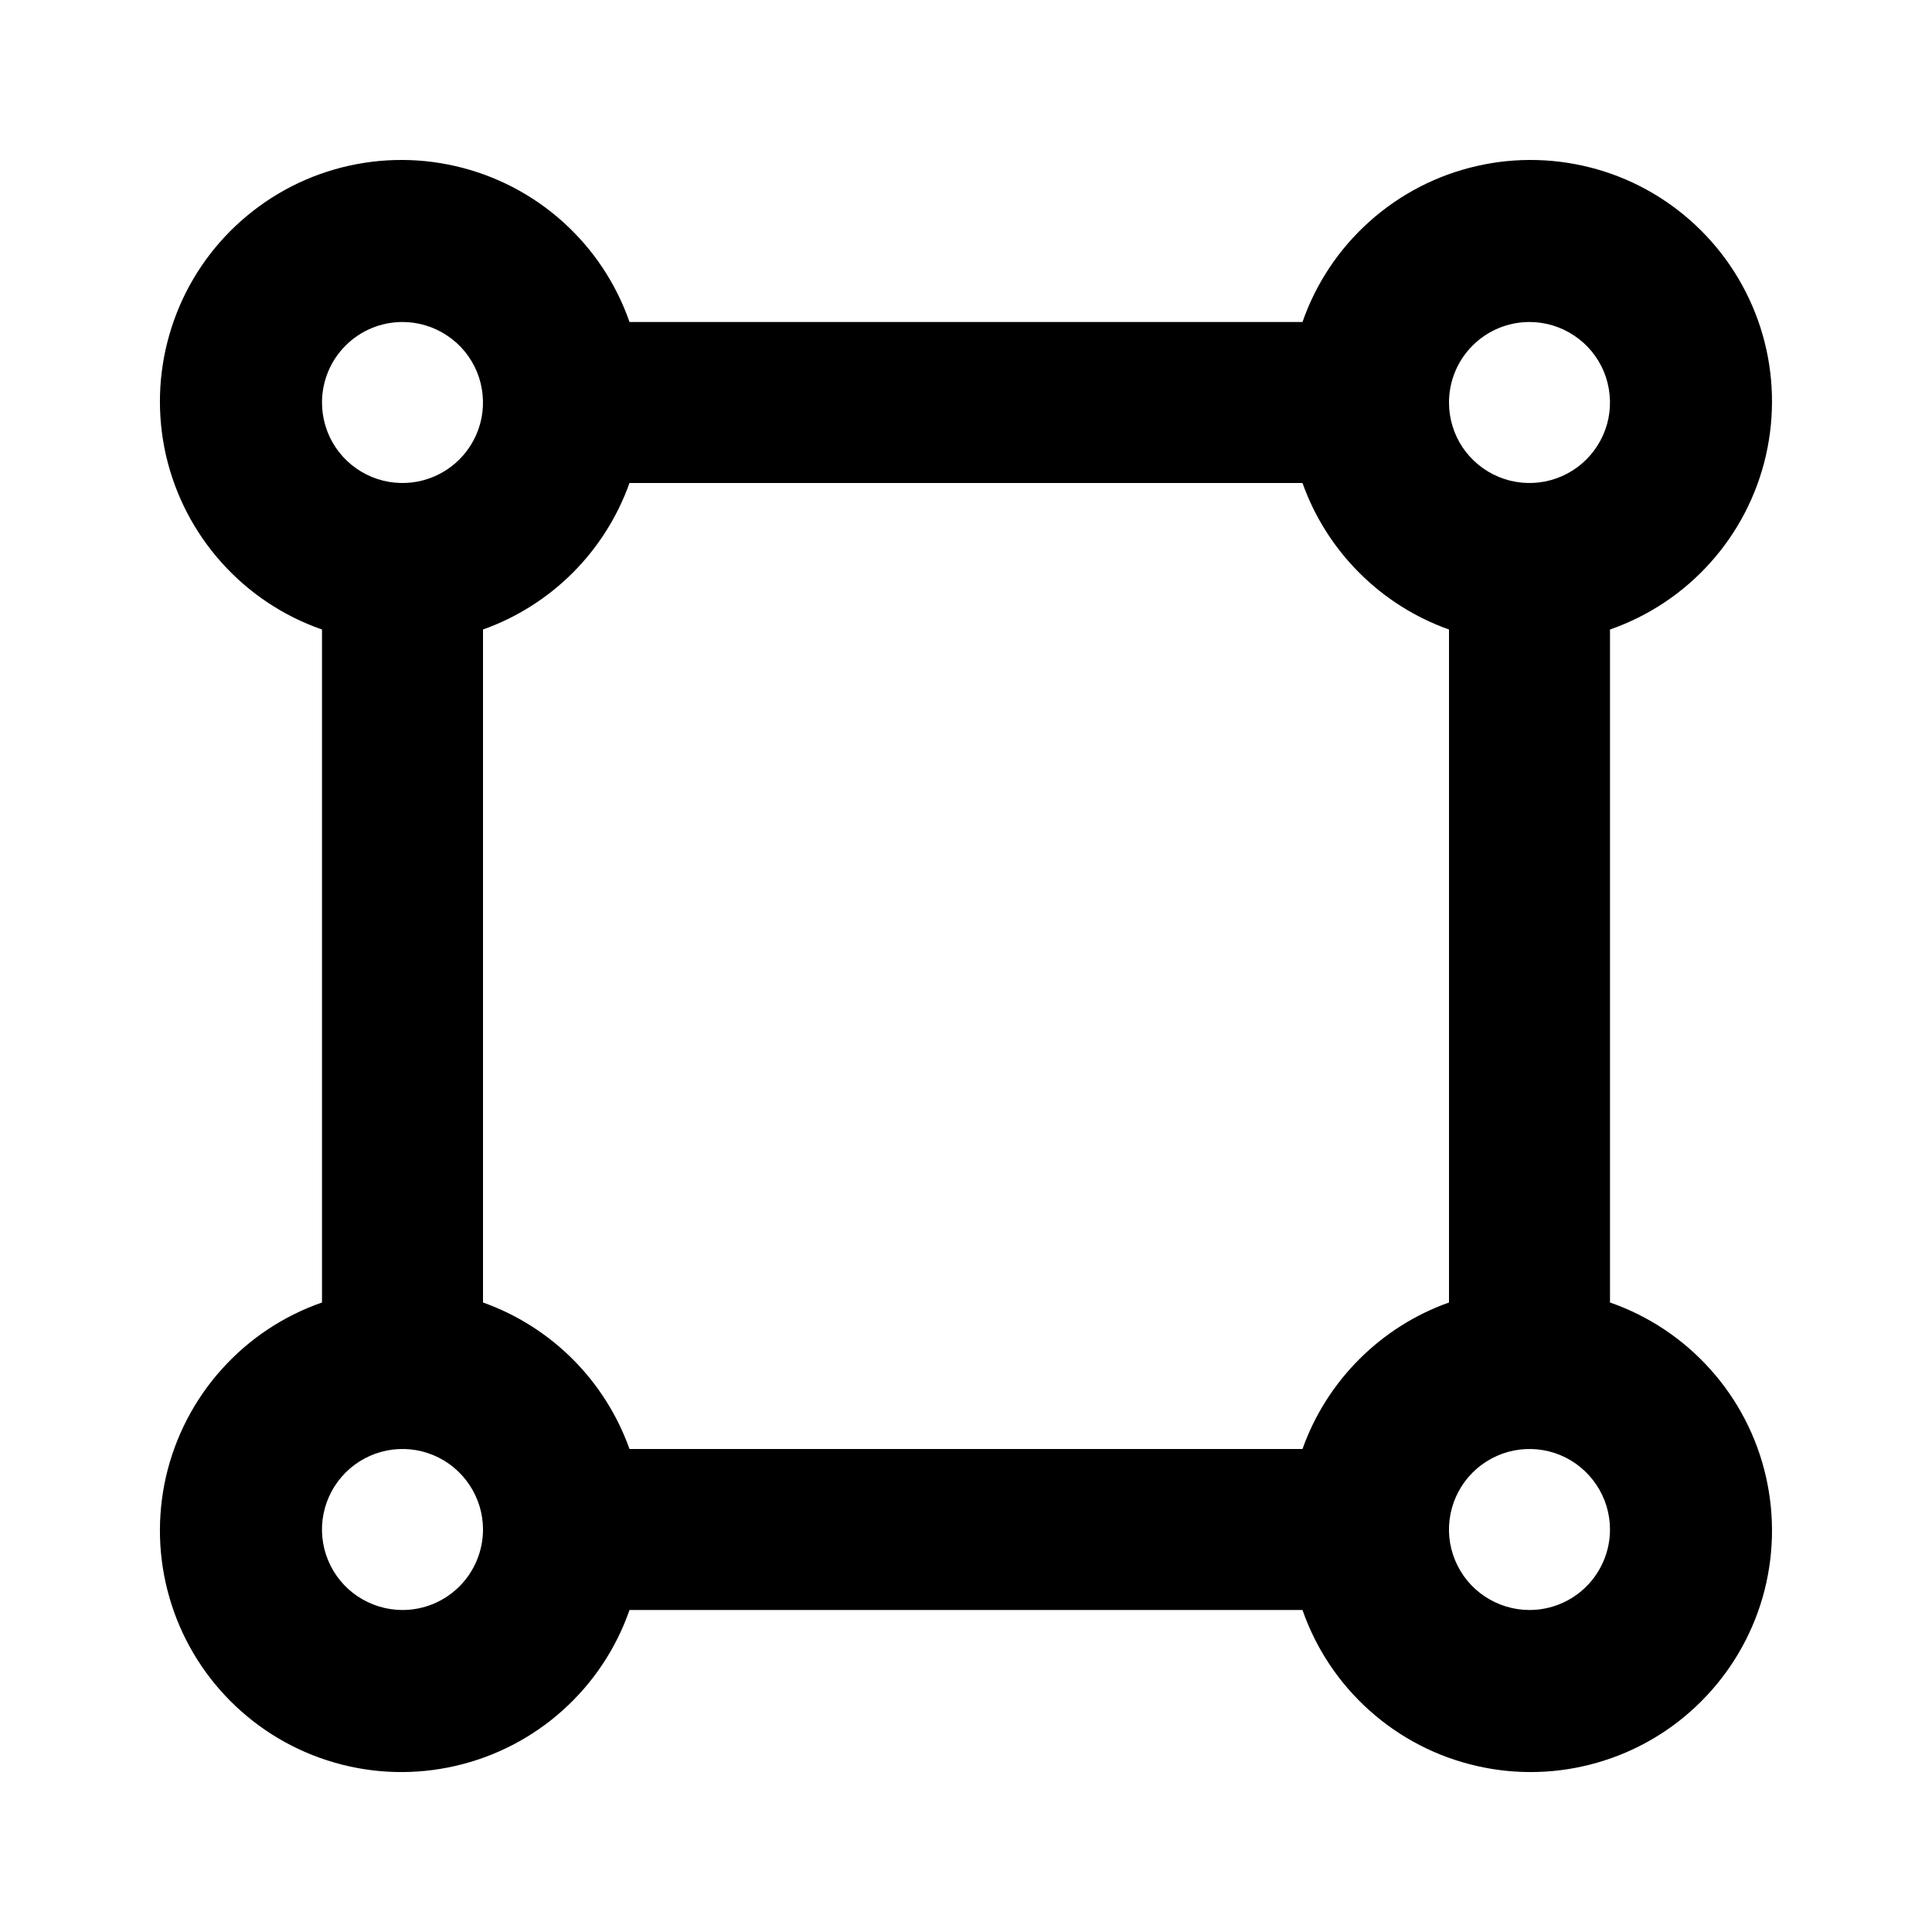 <svg width="24" height="24" viewBox="0 0 24 24" fill="none" xmlns="http://www.w3.org/2000/svg">
<path d="M20 16.18V7.82C20.48 7.653 20.909 7.367 21.248 6.988C21.587 6.61 21.824 6.152 21.937 5.657C22.05 5.161 22.036 4.646 21.896 4.158C21.755 3.669 21.493 3.225 21.134 2.866C20.775 2.507 20.331 2.244 19.842 2.104C19.354 1.964 18.838 1.949 18.343 2.063C17.848 2.176 17.39 2.413 17.012 2.752C16.633 3.091 16.347 3.52 16.18 4H7.82C7.653 3.52 7.367 3.091 6.988 2.752C6.61 2.413 6.151 2.176 5.656 2.063C5.161 1.949 4.645 1.964 4.157 2.104C3.669 2.244 3.225 2.507 2.865 2.866C2.506 3.225 2.244 3.669 2.104 4.158C1.963 4.646 1.949 5.161 2.062 5.657C2.176 6.152 2.413 6.61 2.752 6.988C3.091 7.367 3.52 7.653 4 7.82V16.18C3.52 16.347 3.091 16.633 2.752 17.012C2.413 17.39 2.176 17.848 2.062 18.343C1.949 18.839 1.963 19.354 2.104 19.843C2.244 20.331 2.506 20.775 2.865 21.134C3.225 21.494 3.669 21.756 4.157 21.896C4.645 22.037 5.161 22.051 5.656 21.937C6.151 21.824 6.61 21.587 6.988 21.248C7.367 20.909 7.653 20.48 7.82 20H16.18C16.347 20.48 16.633 20.909 17.012 21.248C17.39 21.587 17.848 21.824 18.343 21.937C18.838 22.051 19.354 22.037 19.842 21.896C20.331 21.756 20.775 21.494 21.134 21.134C21.493 20.775 21.755 20.331 21.896 19.843C22.036 19.354 22.05 18.839 21.937 18.343C21.824 17.848 21.587 17.39 21.248 17.012C20.909 16.633 20.48 16.347 20 16.18ZM19 4C19.198 4 19.391 4.059 19.555 4.169C19.72 4.278 19.848 4.435 19.924 4.617C19.999 4.8 20.019 5.001 19.981 5.195C19.942 5.389 19.847 5.567 19.707 5.707C19.567 5.847 19.389 5.942 19.195 5.981C19.001 6.019 18.8 6 18.617 5.924C18.434 5.848 18.278 5.72 18.168 5.556C18.058 5.391 18 5.198 18 5C18 4.735 18.105 4.48 18.293 4.293C18.48 4.105 18.735 4 19 4ZM5 4C5.198 4 5.391 4.059 5.555 4.169C5.72 4.278 5.848 4.435 5.924 4.617C5.999 4.8 6.019 5.001 5.981 5.195C5.942 5.389 5.847 5.567 5.707 5.707C5.567 5.847 5.389 5.942 5.195 5.981C5.001 6.019 4.8 6 4.617 5.924C4.434 5.848 4.278 5.72 4.168 5.556C4.058 5.391 4 5.198 4 5C4 4.735 4.105 4.48 4.293 4.293C4.48 4.105 4.735 4 5 4ZM5 20C4.802 20 4.609 19.941 4.444 19.831C4.28 19.722 4.152 19.566 4.076 19.383C4 19.2 3.98 18.999 4.019 18.805C4.058 18.611 4.153 18.433 4.293 18.293C4.433 18.153 4.611 18.058 4.805 18.019C4.999 17.981 5.2 18 5.382 18.076C5.565 18.152 5.721 18.28 5.831 18.445C5.941 18.609 6 18.802 6 19C6 19.265 5.894 19.52 5.707 19.707C5.519 19.895 5.265 20 5 20ZM16.18 18H7.82C7.67 17.581 7.43 17.2 7.115 16.885C6.8 16.57 6.419 16.329 6 16.18V7.82C6.419 7.671 6.8 7.43 7.115 7.115C7.43 6.8 7.67 6.419 7.82 6H16.18C16.329 6.419 16.57 6.8 16.885 7.115C17.2 7.43 17.58 7.671 18 7.82V16.18C17.58 16.329 17.2 16.57 16.885 16.885C16.57 17.2 16.329 17.581 16.18 18ZM19 20C18.802 20 18.609 19.941 18.444 19.831C18.28 19.722 18.152 19.566 18.076 19.383C18 19.2 17.98 18.999 18.019 18.805C18.058 18.611 18.153 18.433 18.293 18.293C18.433 18.153 18.611 18.058 18.805 18.019C18.999 17.981 19.2 18 19.383 18.076C19.565 18.152 19.721 18.28 19.831 18.445C19.941 18.609 20 18.802 20 19C20 19.265 19.894 19.52 19.707 19.707C19.519 19.895 19.265 20 19 20Z" fill="black"/>
</svg>
